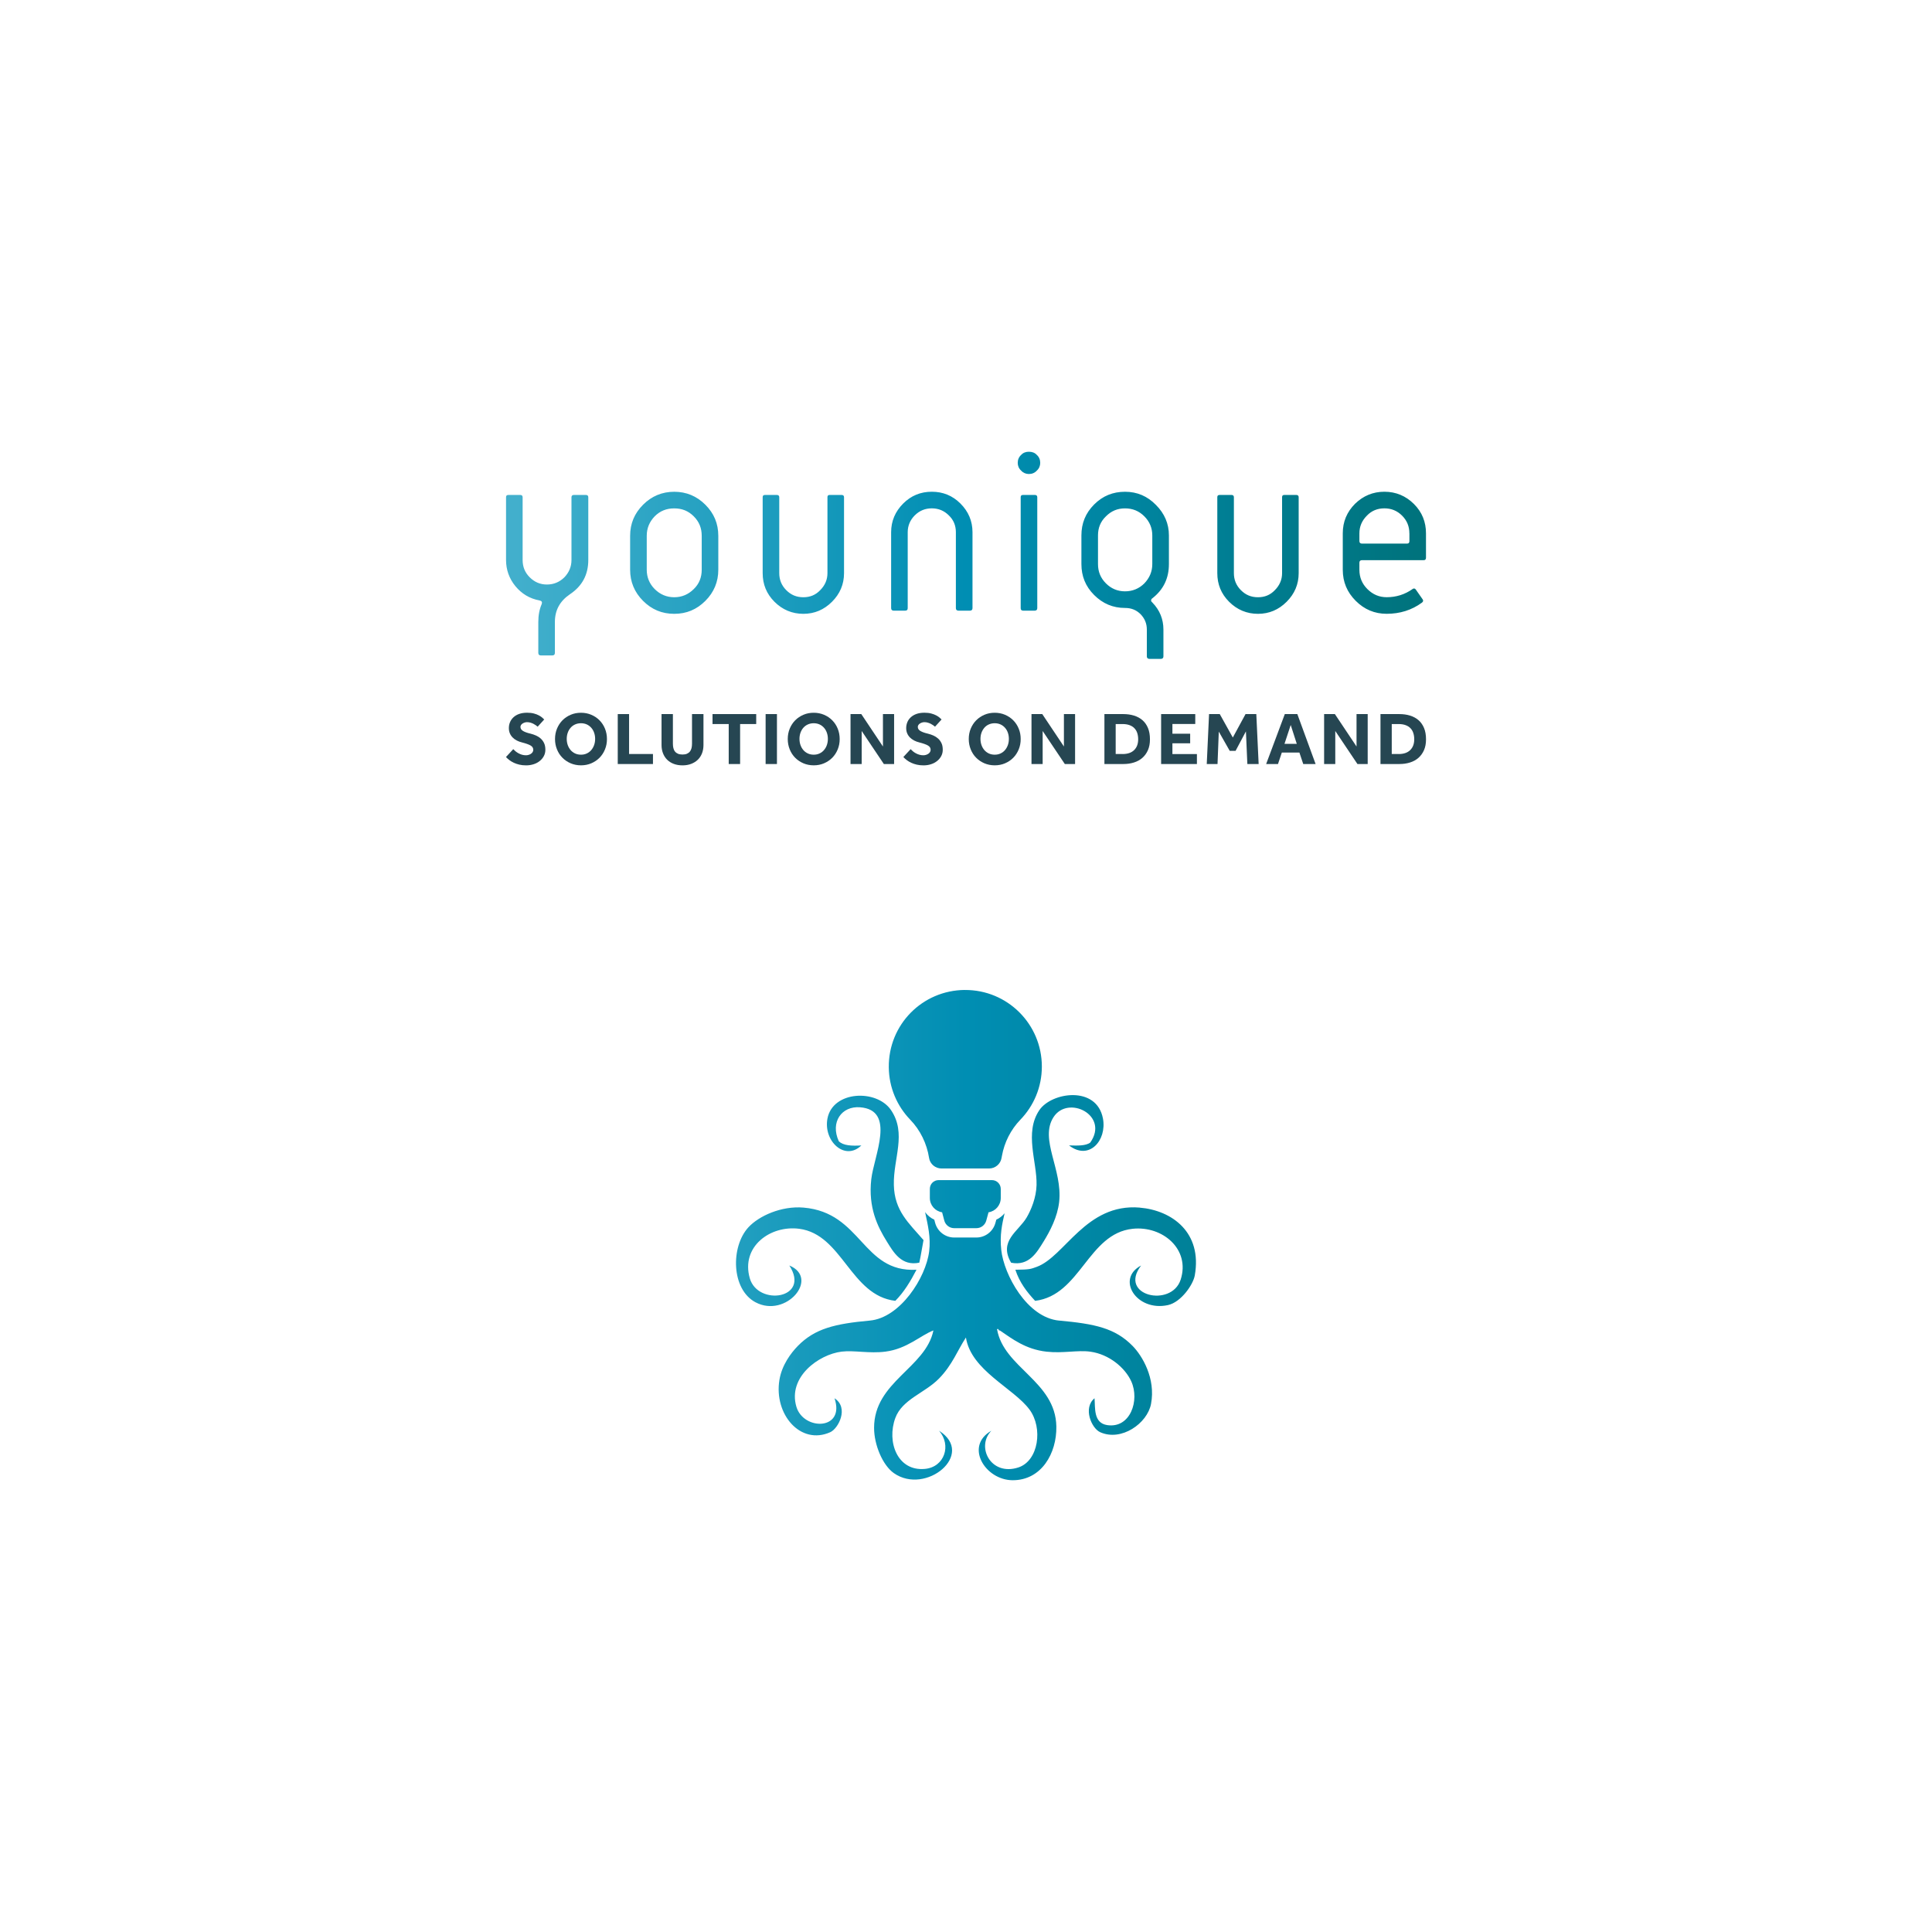<?xml version="1.0" encoding="UTF-8"?>
<svg id="Ebene_1" data-name="Ebene 1" xmlns="http://www.w3.org/2000/svg" xmlns:xlink="http://www.w3.org/1999/xlink" viewBox="0 0 595.28 595.28">
  <defs>
    <style>
      .cls-1 {
        fill: url(#Türkis);
      }

      .cls-2 {
        fill: #264652;
      }
    </style>
    <linearGradient id="Türkis" x1="155.91" y1="297.64" x2="439.37" y2="297.64" gradientUnits="userSpaceOnUse">
      <stop offset=".01" stop-color="#42afcc"/>
      <stop offset=".5" stop-color="#008eb3"/>
      <stop offset=".99" stop-color="#00737d"/>
    </linearGradient>
  </defs>
  <g>
    <path class="cls-2" d="M158.14,230.82c.2.22.43.43.7.66.27.22.57.43.9.61.33.18.69.33,1.08.45.39.12.81.17,1.26.17.26,0,.52-.04.79-.12s.5-.19.72-.33c.21-.15.39-.32.52-.53.13-.21.2-.44.2-.7,0-.57-.28-1.01-.83-1.33s-1.43-.63-2.63-.94c-.59-.14-1.13-.34-1.63-.6s-.93-.58-1.29-.95c-.36-.37-.64-.79-.84-1.27-.2-.48-.3-1.01-.3-1.59,0-.65.11-1.25.35-1.82s.58-1.07,1.05-1.51c.47-.44,1.05-.79,1.75-1.04.7-.25,1.53-.38,2.48-.38.79,0,1.48.08,2.08.24.6.16,1.11.35,1.53.58.42.22.77.45,1.04.69s.47.43.61.57l-2.01,2.22c-.17-.14-.37-.29-.59-.45-.22-.16-.47-.31-.75-.45-.28-.14-.58-.25-.91-.35-.33-.09-.68-.14-1.05-.14-.25,0-.49.04-.73.12-.24.08-.45.18-.65.31-.19.13-.35.28-.46.46-.12.18-.17.37-.17.57,0,.52.28.95.83,1.27s1.31.59,2.28.81c.57.14,1.13.33,1.67.57s1.04.55,1.47.94c.43.39.78.86,1.04,1.42.26.56.39,1.24.39,2.04,0,.69-.15,1.33-.46,1.92-.31.59-.73,1.09-1.26,1.52-.53.43-1.15.77-1.87,1s-1.49.36-2.32.36c-.77,0-1.47-.07-2.1-.22s-1.2-.34-1.71-.58c-.51-.24-.97-.51-1.37-.82s-.76-.62-1.05-.95l2.24-2.42Z"/>
    <path class="cls-2" d="M179.01,235.81c-1.14,0-2.2-.21-3.17-.62-.98-.42-1.82-.98-2.54-1.71-.72-.72-1.28-1.58-1.68-2.57-.41-.99-.61-2.06-.61-3.2s.2-2.22.61-3.21c.41-.98.97-1.84,1.68-2.56s1.56-1.29,2.54-1.71,2.04-.62,3.17-.62,2.2.21,3.17.62c.98.42,1.82.98,2.54,1.71s1.28,1.58,1.68,2.56.61,2.05.61,3.21-.2,2.2-.61,3.2-.97,1.85-1.68,2.57c-.72.72-1.56,1.29-2.54,1.71-.98.42-2.04.62-3.17.62ZM179.01,232.53c.68,0,1.28-.13,1.82-.39.54-.26,1-.61,1.37-1.06.38-.45.66-.96.87-1.55.2-.58.3-1.21.3-1.87s-.1-1.28-.3-1.87c-.2-.58-.49-1.1-.87-1.53-.38-.44-.84-.79-1.37-1.04-.54-.25-1.15-.38-1.82-.38s-1.29.13-1.84.38-1.01.6-1.38,1.04c-.38.44-.67.95-.87,1.53-.2.59-.3,1.21-.3,1.87s.1,1.29.3,1.87c.2.58.49,1.1.87,1.55.38.45.84.8,1.38,1.06.55.26,1.16.39,1.84.39Z"/>
    <path class="cls-2" d="M190.34,220.02h3.49v12.3h7.36v3.09h-10.85v-15.39Z"/>
    <path class="cls-2" d="M203.82,220.02h3.51v9.12c0,.51.05.97.15,1.37s.26.76.5,1.05c.23.29.54.52.91.68.38.16.84.24,1.4.24s1-.08,1.37-.24.68-.39.91-.68c.23-.29.39-.64.5-1.05.1-.41.15-.87.15-1.37v-9.12h3.53v9.55c0,.92-.15,1.77-.45,2.54-.3.77-.73,1.43-1.29,1.97-.56.55-1.24.97-2.04,1.28-.8.31-1.69.46-2.68.46s-1.88-.15-2.68-.45-1.48-.73-2.04-1.28-.99-1.22-1.29-1.99c-.3-.77-.45-1.62-.45-2.54v-9.55Z"/>
    <path class="cls-2" d="M224.53,223.09h-4.99v-3.07h13.46v3.07h-4.96v12.32h-3.51v-12.32Z"/>
    <path class="cls-2" d="M235.9,220.02h3.49v15.39h-3.49v-15.39Z"/>
    <path class="cls-2" d="M250.72,235.81c-1.14,0-2.2-.21-3.17-.62-.98-.42-1.82-.98-2.54-1.71-.72-.72-1.28-1.58-1.68-2.57s-.61-2.06-.61-3.2.2-2.22.61-3.21.97-1.84,1.68-2.56c.72-.72,1.56-1.29,2.54-1.71.98-.42,2.03-.62,3.17-.62s2.2.21,3.17.62,1.82.98,2.54,1.71c.72.72,1.28,1.58,1.68,2.56s.61,2.05.61,3.21-.2,2.2-.61,3.2-.97,1.85-1.68,2.57c-.72.72-1.56,1.29-2.54,1.71-.98.42-2.03.62-3.17.62ZM250.72,232.53c.68,0,1.28-.13,1.82-.39.54-.26,1-.61,1.37-1.06.38-.45.67-.96.87-1.55s.3-1.21.3-1.87-.1-1.28-.3-1.87c-.2-.58-.49-1.1-.87-1.53s-.83-.79-1.37-1.04-1.15-.38-1.82-.38-1.29.13-1.83.38c-.55.25-1.01.6-1.39,1.04s-.66.95-.87,1.53c-.2.59-.3,1.21-.3,1.87s.1,1.29.3,1.87c.2.58.49,1.1.87,1.55.38.45.84.8,1.39,1.06.54.26,1.16.39,1.83.39Z"/>
    <path class="cls-2" d="M262.06,220.02h3.32l6.67,9.99v-9.99h3.44v15.39h-3.16l-6.83-10.18v10.18h-3.44v-15.39Z"/>
    <path class="cls-2" d="M280.57,230.82c.2.22.43.43.7.66s.57.43.9.61c.33.18.69.33,1.09.45.39.12.81.17,1.25.17.26,0,.53-.04.79-.12.26-.08.5-.19.72-.33.21-.15.39-.32.52-.53.13-.21.2-.44.2-.7,0-.57-.27-1.01-.83-1.33-.55-.32-1.43-.63-2.63-.94-.59-.14-1.13-.34-1.63-.6-.5-.26-.93-.58-1.3-.95-.36-.37-.64-.79-.84-1.27s-.3-1.01-.3-1.59c0-.65.12-1.25.35-1.82.23-.57.58-1.07,1.05-1.51.47-.44,1.06-.79,1.75-1.04.7-.25,1.53-.38,2.48-.38.79,0,1.48.08,2.08.24.6.16,1.11.35,1.54.58.42.22.77.45,1.04.69.27.24.47.43.61.57l-2.01,2.22c-.17-.14-.37-.29-.59-.45s-.47-.31-.75-.45-.58-.25-.91-.35-.68-.14-1.05-.14c-.24,0-.49.04-.73.12-.24.08-.45.18-.65.31-.2.13-.35.28-.46.46-.12.18-.17.37-.17.57,0,.52.27.95.83,1.27.55.32,1.31.59,2.28.81.57.14,1.13.33,1.68.57.54.24,1.03.55,1.47.94.43.39.77.86,1.04,1.42s.39,1.24.39,2.04c0,.69-.15,1.33-.46,1.92-.31.59-.73,1.09-1.26,1.52-.53.43-1.15.77-1.87,1-.71.24-1.49.36-2.32.36-.77,0-1.47-.07-2.1-.22s-1.2-.34-1.71-.58-.97-.51-1.37-.82-.76-.62-1.05-.95l2.24-2.42Z"/>
    <path class="cls-2" d="M306.49,235.81c-1.14,0-2.2-.21-3.17-.62-.98-.42-1.82-.98-2.54-1.71-.72-.72-1.28-1.58-1.68-2.57s-.61-2.06-.61-3.2.2-2.22.61-3.21.97-1.84,1.68-2.56c.72-.72,1.56-1.29,2.54-1.71.98-.42,2.03-.62,3.17-.62s2.2.21,3.17.62c.98.42,1.82.98,2.54,1.71.72.72,1.28,1.58,1.68,2.56.41.98.61,2.05.61,3.21s-.2,2.2-.61,3.2c-.41.99-.97,1.85-1.68,2.57-.71.72-1.56,1.29-2.54,1.71-.98.42-2.04.62-3.17.62ZM306.49,232.53c.68,0,1.28-.13,1.82-.39.54-.26,1-.61,1.37-1.06.38-.45.66-.96.87-1.55.2-.58.3-1.21.3-1.87s-.1-1.28-.3-1.87c-.2-.58-.49-1.1-.87-1.53s-.83-.79-1.37-1.04-1.15-.38-1.82-.38-1.29.13-1.84.38-1.01.6-1.38,1.04-.66.95-.87,1.53c-.2.59-.3,1.21-.3,1.87s.1,1.29.3,1.87c.2.58.49,1.1.87,1.55.38.45.84.8,1.38,1.06.55.26,1.16.39,1.84.39Z"/>
    <path class="cls-2" d="M317.82,220.02h3.32l6.67,9.99v-9.99h3.44v15.39h-3.16l-6.83-10.18v10.18h-3.44v-15.39Z"/>
    <path class="cls-2" d="M340.28,220.02h5.82c1.19,0,2.28.15,3.29.46,1.01.31,1.88.78,2.61,1.41.73.63,1.3,1.44,1.71,2.42s.61,2.15.61,3.48-.21,2.39-.62,3.34c-.42.95-.99,1.74-1.72,2.38-.73.64-1.6,1.12-2.61,1.43-1.01.32-2.1.47-3.29.47h-5.79v-15.39ZM345.89,232.33c1.54,0,2.72-.4,3.55-1.21.83-.81,1.25-1.92,1.25-3.34,0-.71-.1-1.35-.29-1.93-.19-.58-.48-1.07-.88-1.48-.39-.41-.89-.72-1.49-.94-.6-.22-1.31-.34-2.15-.34h-2.12v9.23h2.12Z"/>
    <path class="cls-2" d="M357.76,220.02h10.52v3.05h-7.04v3h5.47v2.95h-5.47v3.32h7.55v3.07h-11.03v-15.39Z"/>
    <path class="cls-2" d="M372.53,220.02h3.3l4.02,7.22,3.92-7.22h3.32l.72,15.39h-3.48l-.44-10.06-3.19,6h-1.8l-3.37-5.93-.39,9.99h-3.32l.71-15.39Z"/>
    <path class="cls-2" d="M395.88,220.02h3.85l5.63,15.39h-3.81l-1.18-3.53h-5.42l-1.18,3.53h-3.65l5.75-15.39ZM399.56,229.19l-1.87-5.81-1.92,5.81h3.79Z"/>
    <path class="cls-2" d="M407.98,220.02h3.32l6.67,9.99v-9.99h3.44v15.39h-3.16l-6.83-10.18v10.18h-3.44v-15.39Z"/>
    <path class="cls-2" d="M425.34,220.02h5.82c1.19,0,2.28.15,3.29.46,1.01.31,1.88.78,2.61,1.41.73.63,1.3,1.44,1.71,2.42s.61,2.15.61,3.48-.21,2.39-.62,3.34c-.42.95-.99,1.74-1.72,2.38-.73.64-1.6,1.12-2.61,1.43-1.01.32-2.1.47-3.29.47h-5.79v-15.39ZM430.95,232.33c1.54,0,2.72-.4,3.55-1.21.83-.81,1.25-1.92,1.25-3.34,0-.71-.1-1.35-.29-1.93-.19-.58-.48-1.07-.88-1.48-.39-.41-.89-.72-1.49-.94-.6-.22-1.31-.34-2.15-.34h-2.12v9.23h2.12Z"/>
  </g>
  <path class="cls-1" d="M175.59,183.11c-3.08,2.1-4.62,4.9-4.62,8.54v9.53c0,.49-.28.77-.77.77h-3.57c-.49,0-.77-.28-.77-.77v-9.53c0-2.1.35-3.92,1.05-5.53.21-.63,0-.98-.7-1.12-3.01-.56-5.46-2.03-7.42-4.41-1.89-2.31-2.87-5.04-2.87-8.05v-19.34c0-.49.21-.7.77-.7h3.57c.49,0,.77.21.77.7v19.34c0,2.1.7,3.85,2.17,5.32,1.47,1.47,3.22,2.24,5.32,2.24s3.92-.77,5.39-2.24c1.4-1.47,2.17-3.22,2.17-5.32v-19.34c0-.49.28-.7.77-.7h3.64c.49,0,.77.21.77.7v19.34c0,4.55-1.89,8.05-5.67,10.57ZM217.33,185.14c-2.66,2.66-5.81,3.99-9.59,3.99s-6.94-1.33-9.6-3.99c-2.66-2.66-3.99-5.88-3.99-9.59v-10.44c0-3.78,1.33-6.93,3.99-9.6,2.66-2.66,5.88-3.99,9.6-3.99s6.93,1.33,9.59,3.99c2.66,2.66,3.99,5.81,3.99,9.6v10.44c0,3.71-1.33,6.93-3.99,9.59ZM216.21,165.11c0-2.38-.77-4.34-2.45-6.02-1.68-1.68-3.64-2.45-6.02-2.45s-4.34.77-6.02,2.45c-1.61,1.68-2.45,3.64-2.45,6.02v10.44c0,2.31.84,4.34,2.45,5.95,1.68,1.68,3.71,2.52,6.02,2.52s4.34-.84,6.02-2.52c1.68-1.61,2.45-3.64,2.45-5.95v-10.44ZM256.35,185.42c-2.45,2.45-5.39,3.71-8.83,3.71s-6.44-1.26-8.89-3.71c-2.45-2.45-3.64-5.39-3.64-8.82v-23.4c0-.49.21-.7.77-.7h3.57c.49,0,.77.21.77.7v23.4c0,2.03.7,3.78,2.17,5.25,1.47,1.47,3.15,2.17,5.25,2.17s3.78-.7,5.19-2.17c1.47-1.47,2.24-3.22,2.24-5.25v-23.4c0-.49.21-.7.7-.7h3.64c.49,0,.77.21.77.7v23.4c0,3.43-1.26,6.37-3.71,8.82ZM298.86,188.15h-3.57c-.49,0-.77-.28-.77-.77v-23.4c0-2.03-.7-3.78-2.17-5.18-1.47-1.47-3.22-2.17-5.25-2.17s-3.78.7-5.25,2.17c-1.4,1.4-2.17,3.15-2.17,5.18v23.4c0,.49-.21.77-.77.77h-3.57c-.49,0-.77-.28-.77-.77v-23.4c0-3.43,1.26-6.37,3.71-8.83,2.45-2.45,5.39-3.64,8.82-3.64s6.38,1.19,8.83,3.64c2.45,2.45,3.71,5.4,3.71,8.83v23.4c0,.49-.28.77-.77.77ZM319.46,145c-.63.7-1.47,1.05-2.45,1.05-.91,0-1.75-.35-2.38-1.05-.7-.63-1.05-1.47-1.05-2.38,0-.98.35-1.82,1.05-2.45.63-.7,1.47-.98,2.38-.98.98,0,1.82.28,2.45.98.7.63,1.05,1.47,1.05,2.45,0,.91-.35,1.75-1.05,2.38ZM318.83,188.15h-3.57c-.56,0-.77-.28-.77-.77v-34.18c0-.49.21-.7.77-.7h3.57c.49,0,.77.21.77.7v34.18c0,.49-.28.77-.77.77ZM355.11,184.3c-.35.21-.49.56-.42.84,0,.14.14.28.42.56,2.24,2.31,3.36,5.12,3.36,8.27v8.27c0,.49-.28.77-.77.77h-3.57c-.49,0-.77-.28-.77-.77v-8.27c0-1.82-.63-3.36-1.89-4.69-1.33-1.33-2.87-1.96-4.83-1.96-3.71,0-6.86-1.33-9.52-3.99-2.66-2.66-3.92-5.81-3.92-9.53v-8.83c0-3.71,1.26-6.86,3.92-9.53,2.66-2.66,5.81-3.92,9.52-3.92s6.87,1.33,9.53,4.06c2.66,2.66,3.99,5.81,3.99,9.38v8.83c0,4.41-1.68,7.85-5.04,10.51ZM355.04,164.97c0-2.31-.84-4.27-2.45-5.88-1.68-1.68-3.64-2.45-5.95-2.45s-4.2.77-5.88,2.45c-1.68,1.61-2.45,3.57-2.45,5.88v8.83c0,2.31.77,4.27,2.45,5.95,1.61,1.61,3.57,2.45,5.88,2.45s4.34-.84,5.95-2.45c1.61-1.68,2.45-3.64,2.45-5.95v-8.83ZM396.43,185.42c-2.45,2.45-5.39,3.71-8.83,3.71s-6.44-1.26-8.89-3.71c-2.45-2.45-3.64-5.39-3.64-8.82v-23.4c0-.49.21-.7.77-.7h3.57c.49,0,.77.21.77.7v23.4c0,2.03.7,3.78,2.17,5.25,1.47,1.47,3.15,2.17,5.25,2.17s3.78-.7,5.19-2.17c1.47-1.47,2.24-3.22,2.24-5.25v-23.4c0-.49.21-.7.7-.7h3.64c.49,0,.77.21.77.7v23.4c0,3.43-1.26,6.37-3.71,8.82ZM438.67,172.6h-19.05c-.49,0-.77.28-.77.77v2.17c0,2.38.84,4.34,2.45,5.95,1.68,1.68,3.64,2.52,5.96,2.52,2.94,0,5.6-.84,7.98-2.52.35-.28.7-.21.98.14l2.1,3.01c.28.35.21.77-.21,1.05-3.15,2.31-6.79,3.43-10.86,3.43-3.71,0-6.87-1.33-9.53-3.99-2.66-2.66-3.99-5.81-3.99-9.59v-11.21c0-3.57,1.26-6.58,3.78-9.11,2.52-2.45,5.53-3.71,9.04-3.71s6.58,1.26,9.11,3.78c2.52,2.52,3.71,5.54,3.71,9.04v7.5c0,.49-.21.77-.7.77ZM434.25,164.34c0-2.1-.7-3.92-2.24-5.46-1.54-1.54-3.36-2.25-5.46-2.25s-3.92.7-5.39,2.25c-1.54,1.54-2.31,3.36-2.31,5.46v2.38c0,.49.28.77.77.77h13.94c.49,0,.7-.28.7-.77v-2.38ZM265.41,352.93c-2.93.17-5.6.08-6.97-1.31-2.68-5.89.9-10.88,6.53-10.45,11.19.85,4.29,14.96,3.48,22.2-.97,8.73,1.94,14.56,4.79,19.15,2.1,3.39,4.53,7.65,10.01,6.53.51-2.25.85-4.66,1.3-6.96-4.54-5.26-8.96-9-9.14-16.98-.19-8.22,4.02-15.84-.87-23.07-4.43-6.54-17.97-5.99-19.59,2.61-1.31,6.95,5.39,13.2,10.45,8.27ZM319.38,365.12c-.1,3.92-1.69,7.7-3.05,10.01-2.55,4.33-8.73,7.2-4.79,13.93,5.52,1.09,7.9-3.12,10.01-6.53,1.98-3.19,4.27-7.56,4.79-12.19,1.11-10.04-6.14-19.27-1.74-26.12,4.48-6.97,17.27-.57,11.32,7.83-1.42,1.05-4,.94-6.53.87,6.14,4.79,11.71-1.53,10.45-8.27-1.93-10.25-15.84-8.15-19.59-2.61-4.72,6.97-.69,15.94-.87,23.07ZM326.35,406.9c-9.92-.92-17.03-14.18-17.85-21.77-.5-4.63.26-7.93,1.03-11.3-.69.83-1.56,1.51-2.55,1.97l-.28,1.01c-.72,2.64-3.13,4.49-5.86,4.49h-6.84c-2.73,0-5.14-1.85-5.86-4.49l-.27-1.01c-1.14-.52-2.1-1.33-2.83-2.32.85,4.09,1.79,7.73,1.25,12.08-1.01,8.14-8.94,20.48-18.28,21.33-10.8.98-16.96,2.47-22.2,7.83-2.14,2.2-4.91,5.89-5.66,10.45-1.74,10.6,6.5,20.23,15.67,16.11,2.49-1.12,5.84-7.52,1.31-10.45,3.37,9.94-9.56,10.03-11.75,2.61-2.7-9.12,6.85-16.11,13.93-16.98,3.87-.47,8.48.64,13.49,0,6.68-.85,10.78-4.99,14.8-6.53-2.38,11.58-18.3,15.8-18.28,30.04,0,5.21,2.64,11.5,6.1,13.93,9.83,6.9,25.3-5.82,13.93-13.06,3.88,4.49,1.67,11.18-4.35,11.75-8.47.81-11.85-8.3-9.14-15.67,2.13-5.8,9.08-7.67,13.49-12.19,4.09-4.18,5.73-8.77,8.27-12.62,1.58,10.17,14.66,15.55,19.59,22.2,4.2,5.67,2.82,15.83-3.48,17.85-8.48,2.72-13.06-6.44-8.27-11.32-8.33,4.72-1.93,15.2,6.53,15.24,8.92.04,13.63-8.32,13.49-16.54-.23-14-16.28-18.1-18.28-30.04h.44c.03.27.07.52.44.44,3.79,2.57,7.91,5.81,14.37,6.53,5.11.57,9.58-.54,13.49,0,5.83.8,10.73,4.97,12.62,9.14,2.67,5.86-.29,14.56-7.4,13.49-4.33-.65-3.66-5.4-3.92-8.27-3.61,2.97-.95,9.24,1.74,10.45,6.54,2.94,14.54-2.72,15.67-8.71,1.5-7.9-2.75-14.88-5.66-17.85-5.4-5.52-11.63-6.82-22.63-7.83ZM243.21,389.93c6.64,10.29-9.7,12.59-12.19,3.92-2.79-9.73,6.32-16.41,15.24-15.24,13.35,1.76,15.74,20.56,29.6,22.2,2.68-2.69,4.69-6.04,6.53-9.58-16.78.9-16.8-17.64-34.83-19.15-6.82-.57-13.73,2.56-16.98,6.09-5.48,5.97-5.29,19.08,2.18,23.07,9.43,5.04,19.9-7.41,10.45-11.32ZM351.16,372.08c-16.6-1.39-23.08,15.16-31.78,18.28-1.79.64-2.12.84-6.53.87,1.29,3.93,3.56,6.88,6.09,9.58,14-1.72,16.26-20.73,30.04-22.2,9.21-.98,17.83,6.29,14.8,15.67-2.82,8.71-19.34,5-12.19-4.35-7.83,4.11-1.43,14.3,8.27,12.19,4-.87,7.76-6.25,8.27-9.14,2.35-13.22-6.98-20.05-16.98-20.89ZM297.28,305.02c-13.13.1-23.57,10.72-23.43,23.85.06,6.25,2.56,11.92,6.58,16.1,3.12,3.21,5.14,7.39,5.83,11.79,0,0,0,.02,0,.02.29,1.88,1.94,3.25,3.84,3.25h14.64c1.93,0,3.57-1.4,3.86-3.29.03-.2.08-.4.11-.59.75-4.17,2.71-8.07,5.68-11.15,4.1-4.24,6.62-10.01,6.62-16.38,0-13.09-10.64-23.69-23.75-23.59ZM305.66,363.61h-16.46c-1.5,0-2.7,1.2-2.7,2.7v2.8c0,2.25,1.64,4.08,3.78,4.42l.67,2.54c.37,1.38,1.62,2.35,3.05,2.35h6.84c1.44,0,2.68-.97,3.05-2.35l.69-2.54c2.13-.32,3.77-2.17,3.77-4.4v-2.8c0-1.5-1.2-2.7-2.7-2.72Z"/>
</svg>